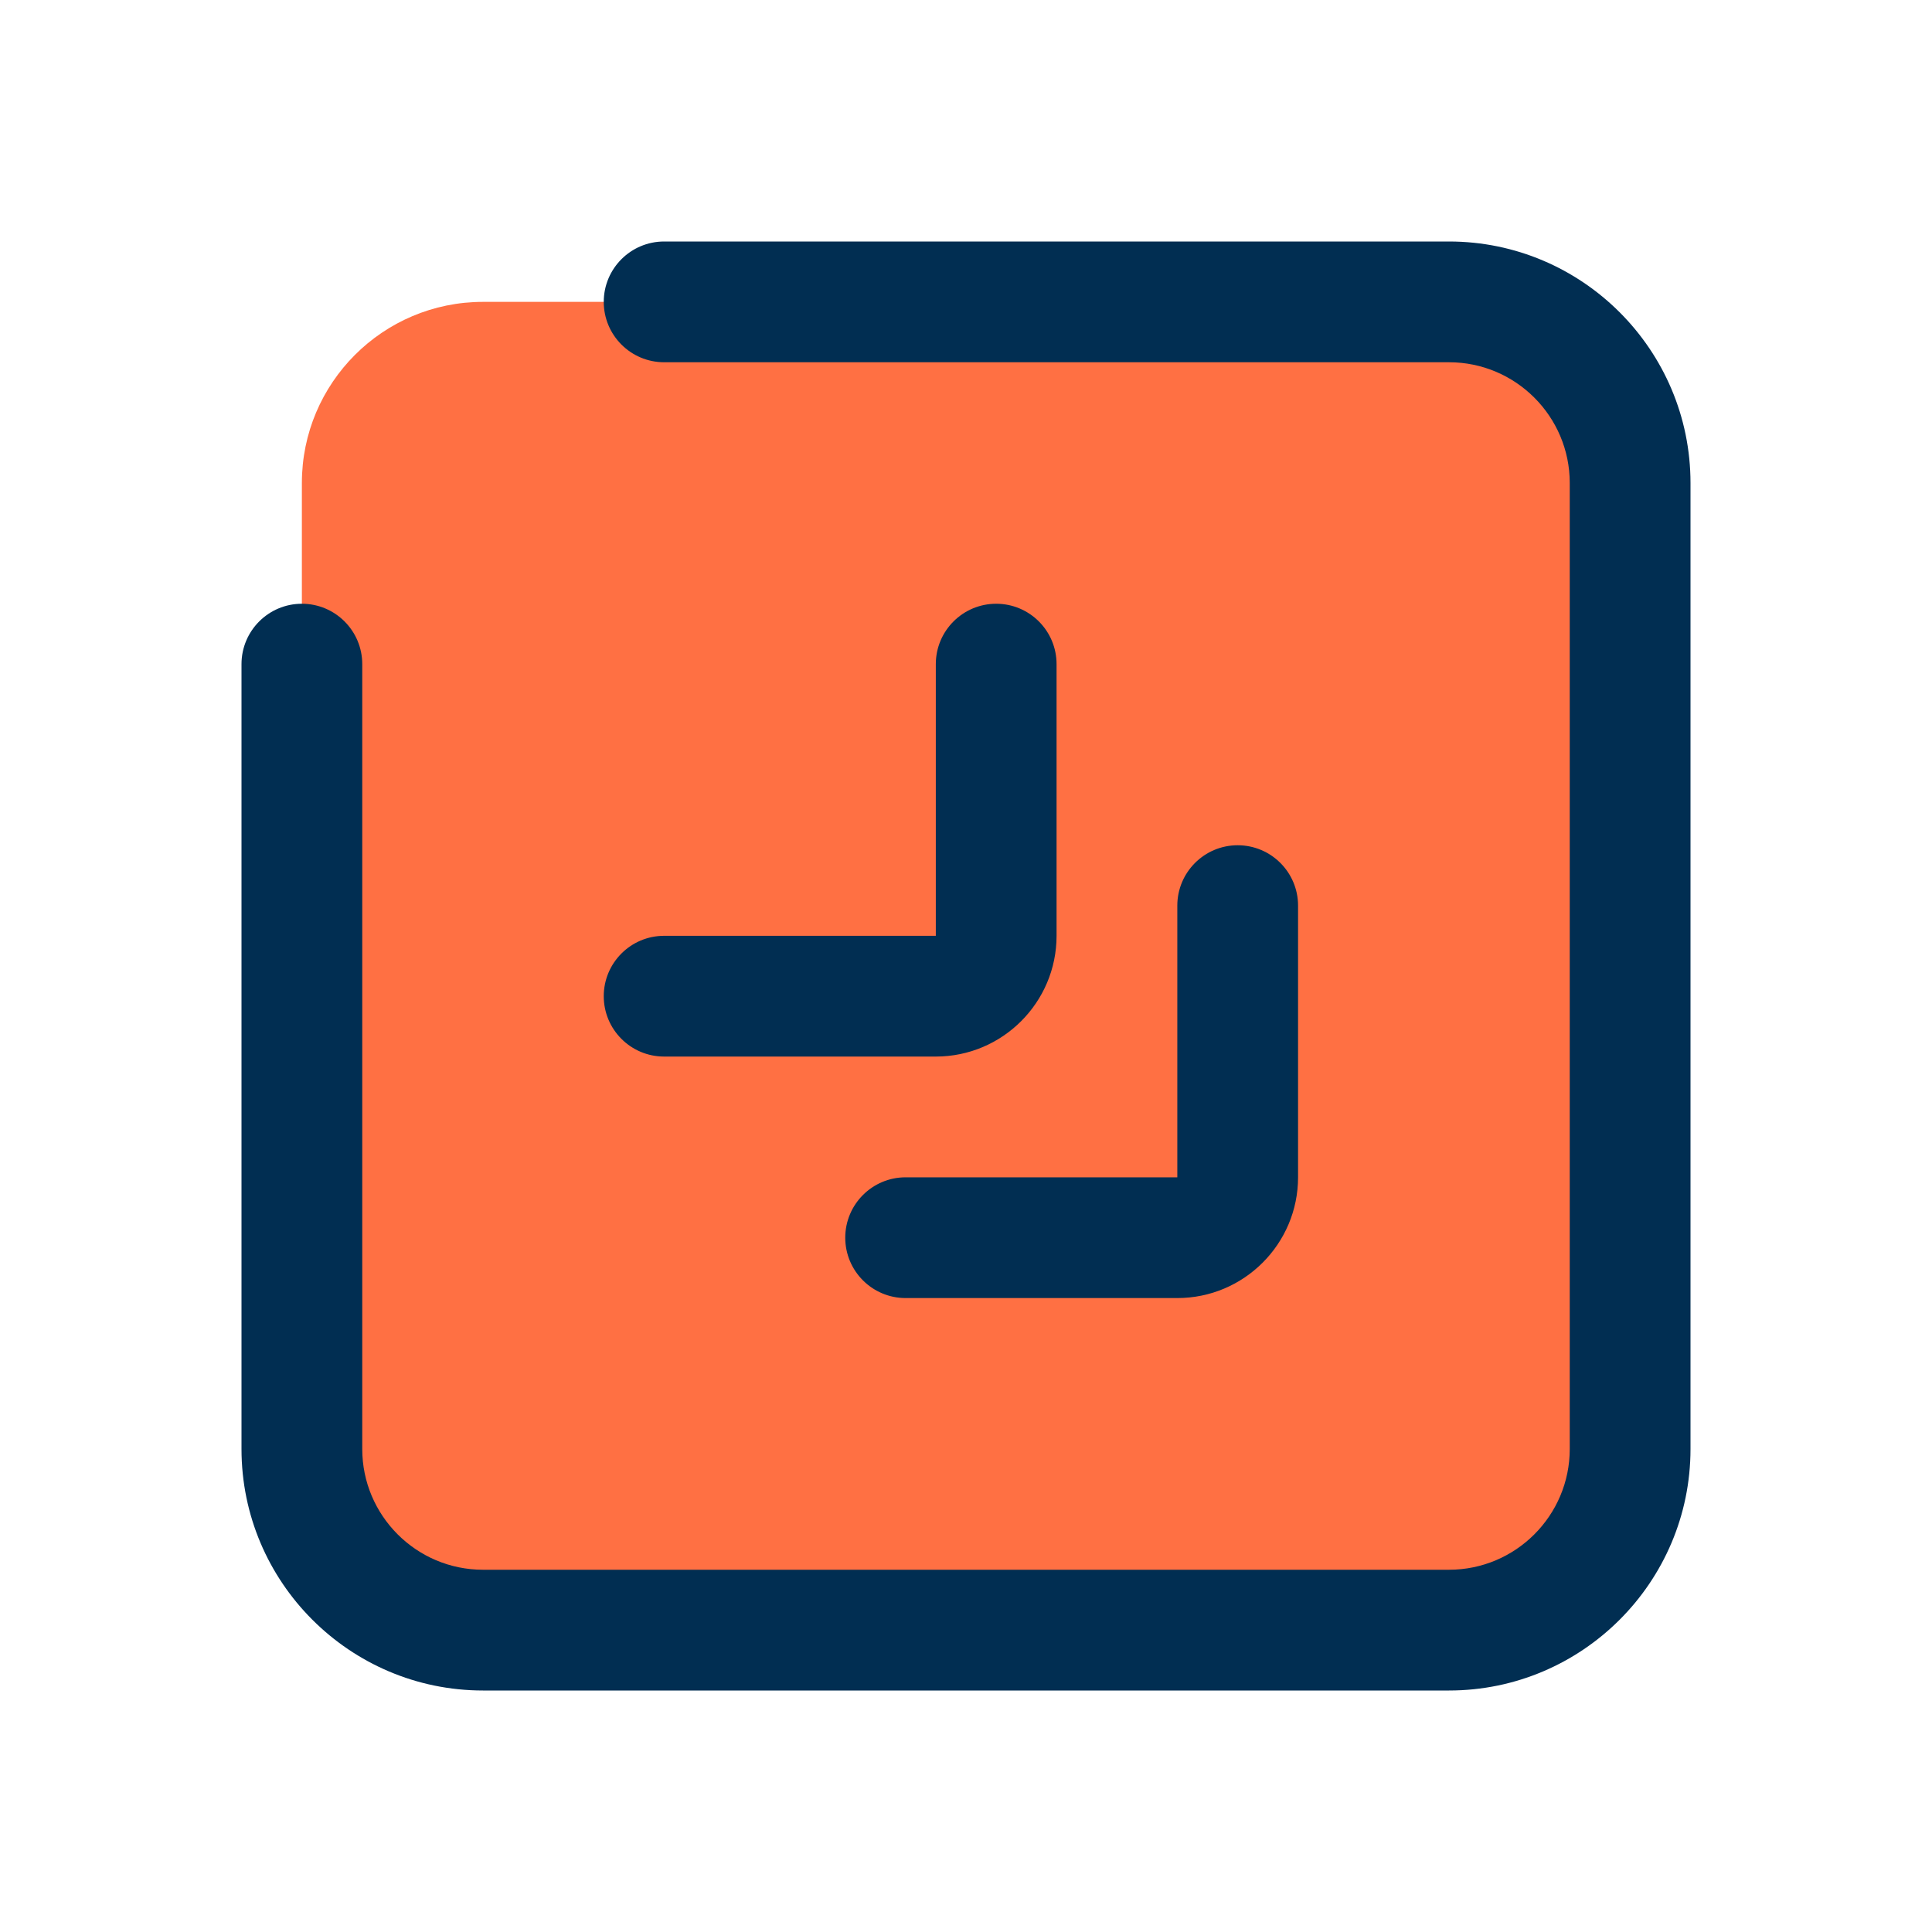 <svg id="Layer" enable-background="new 0 0 64 64" height="512" viewBox="0 0 64 64" width="512" xmlns="http://www.w3.org/2000/svg"><path d="m16 10h32c3.314 0 6 2.686 6 6v32c0 3.314-2.686 6-6 6h-32c-3.314 0-6-2.686-6-6v-32c0-3.314 2.686-6 6-6z" fill="#ff7043"/><g fill="#012e52"><path d="m48 8h-26c-1.104 0-2 .896-2 2s.896 2 2 2h26c2.206 0 4 1.794 4 4v32c0 2.206-1.794 4-4 4h-32c-2.206 0-4-1.794-4-4v-26c0-1.104-.896-2-2-2s-2 .896-2 2v26c0 4.411 3.589 8 8 8h32c4.411 0 8-3.589 8-8v-32c0-4.411-3.589-8-8-8z"/><path d="m28 41c0 1.104.896 2 2 2h9c2.206 0 4-1.794 4-4v-9c0-1.104-.896-2-2-2s-2 .896-2 2v9h-9c-1.104 0-2 .896-2 2z"/><path d="m33 20c-1.104 0-2 .896-2 2v9h-9c-1.104 0-2 .896-2 2s.896 2 2 2h9c2.206 0 4-1.794 4-4v-9c0-1.104-.896-2-2-2z"/></g></svg>